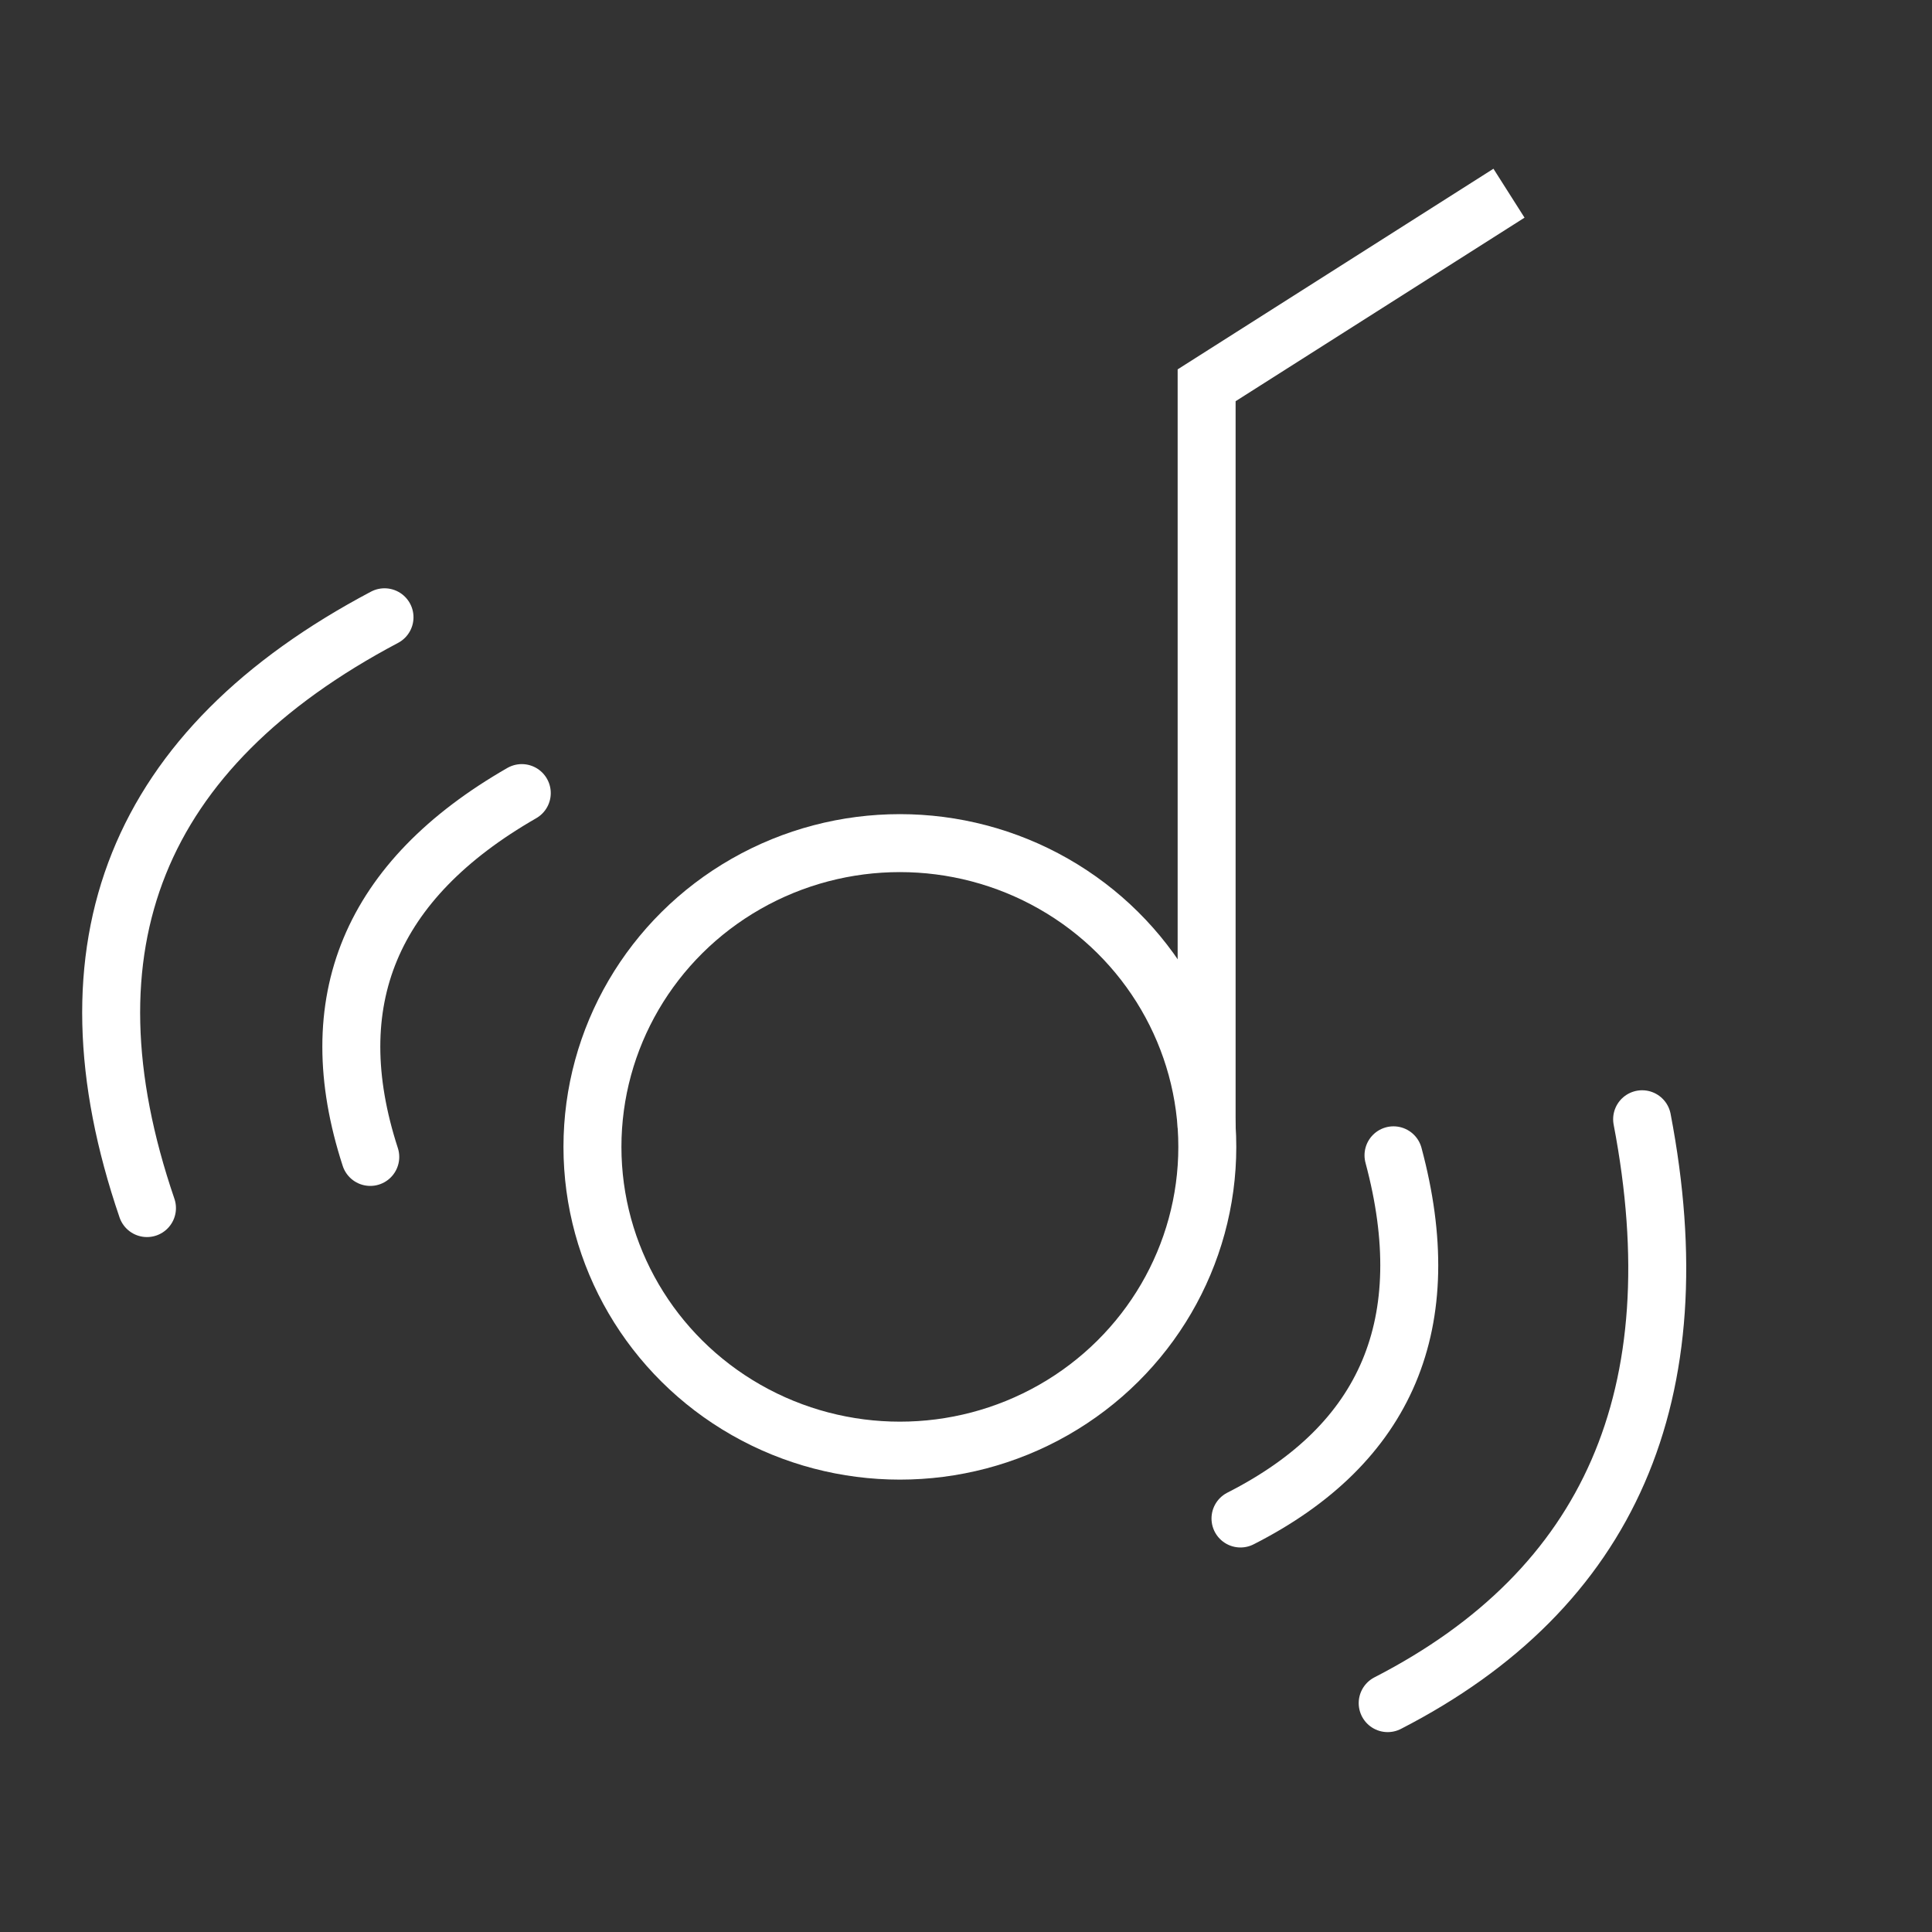 <?xml version="1.0" encoding="UTF-8"?>
<svg width="40px" height="40px" viewBox="0 0 40 40" version="1.1" xmlns="http://www.w3.org/2000/svg" xmlns:xlink="http://www.w3.org/1999/xlink">
    <rect x="0" y="0" width="40" height="40" fill="#333333" stroke="none"/>
    <title>jdo_cn_media_sound_effect_vocal _booster</title>
    <g id="jdo_cn_media_sound_effect_vocal-_booster" stroke="none" stroke-width="1" fill="none" fill-rule="evenodd">
        <g id="编组">
            <rect id="矩形" x="0" y="0" width="40" height="40"></rect>
            <g id="编组-5" transform="translate(2, 4)" stroke="#FFFFFF" stroke-width="1.2">
                <polyline id="路径-8" points="29.242 0 22.982 3.977 22.982 19.35"></polyline>
                <ellipse id="椭圆形" cx="16.631" cy="19.745" rx="6.365" ry="6.289"></ellipse>
                <g id="编组-4" transform="translate(0, 8.78)" stroke-linecap="round">
                    <path d="M8.803,3.64 C5.666,5.442 4.62,7.953 5.666,11.173" id="路径-9"></path>
                    <path d="M5.961,0 C0.822,2.718 -0.817,6.795 1.043,12.232" id="路径-10"></path>
                    <path d="M27.149,11.263 C24.04,13.057 23.014,15.577 24.072,18.82" id="路径-9备份" transform="translate(25.409, 15.042) scale(-1, 1) rotate(-45) translate(-25.409, -15.042) "></path>
                    <path d="M32.279,10.509 C27.482,13.764 25.874,17.855 27.456,22.782" id="路径-10备份" transform="translate(29.573, 16.645) scale(-1, 1) rotate(-45) translate(-29.573, -16.645) "></path>
                </g>
            </g>
        </g>
    </g>
</svg>
